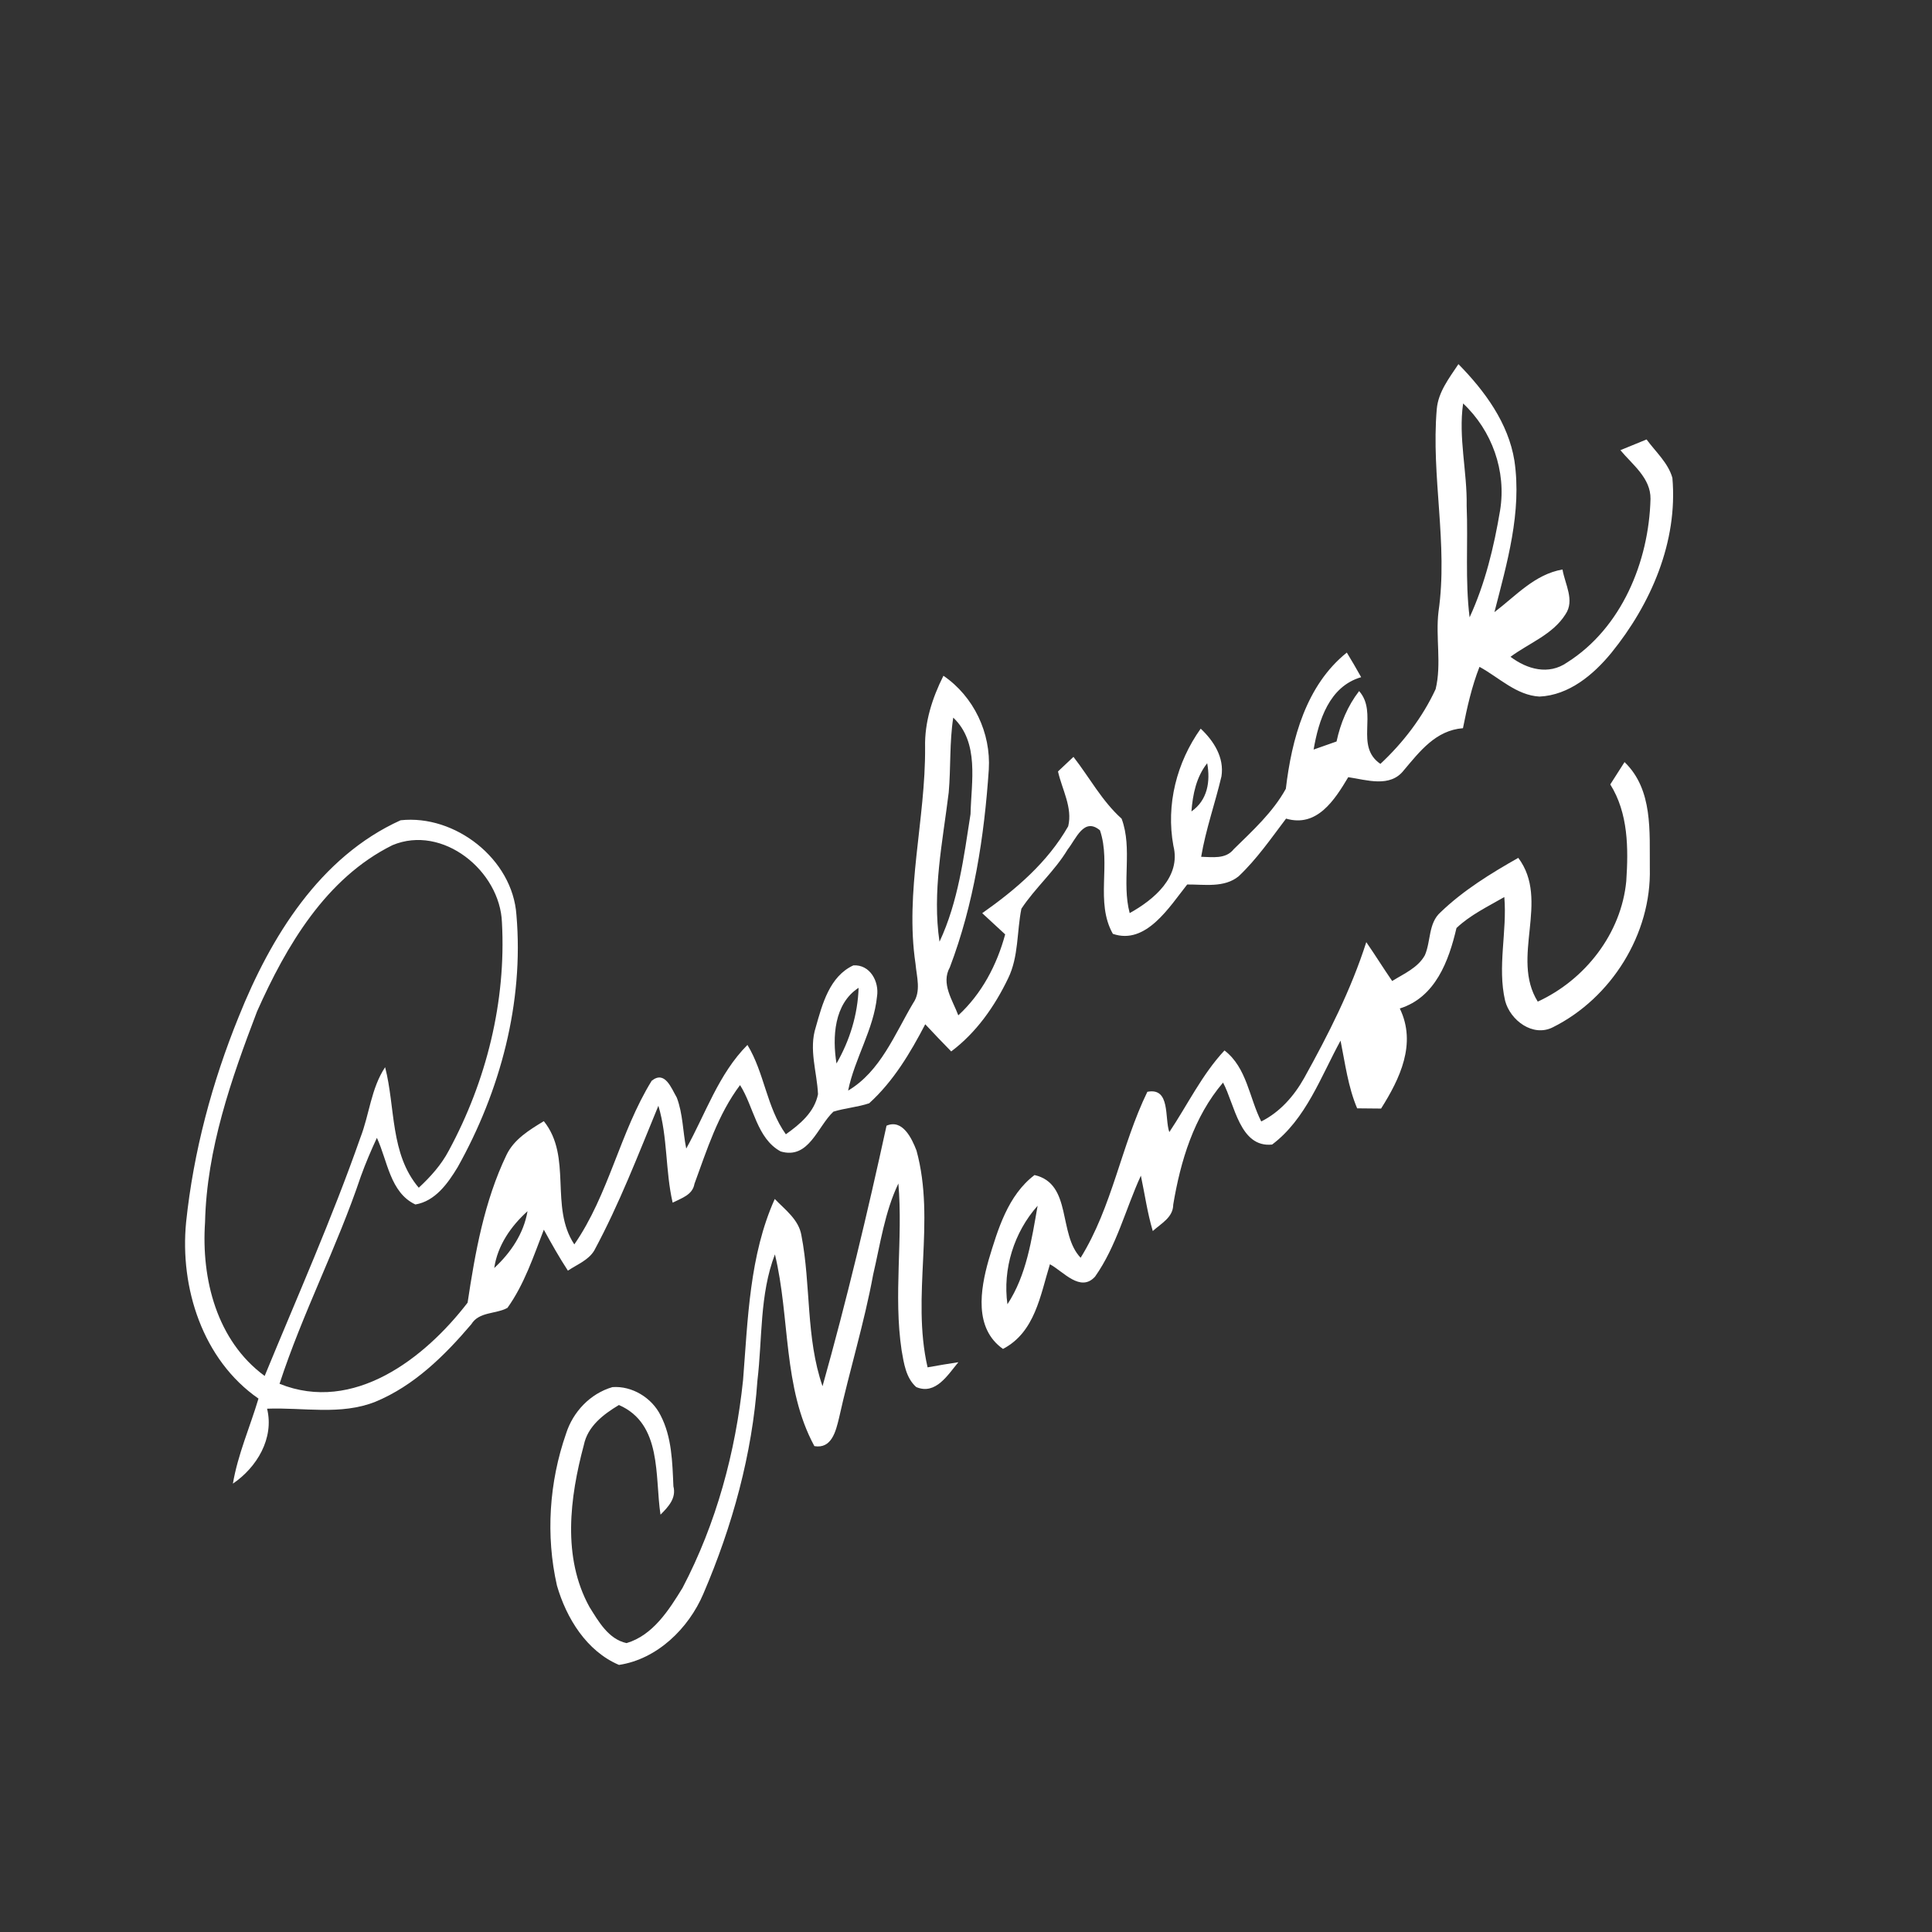 <?xml version="1.0" encoding="UTF-8" ?>
<!DOCTYPE svg PUBLIC "-//W3C//DTD SVG 1.1//EN" "http://www.w3.org/Graphics/SVG/1.1/DTD/svg11.dtd">
<svg width="256pt" height="256pt" viewBox="0 0 256 256" version="1.1" xmlns="http://www.w3.org/2000/svg">
<rect x="0" y="0" width="256" height="256" fill="#333333" stroke="none"/>
<g id="#ffffffff">
<path fill="#ffffff" opacity="1.00" d=" M 190.38 54.20 C 190.58 51.92 192.04 50.08 193.25 48.25 C 196.73 51.79 199.87 56.05 200.67 61.06 C 201.67 67.86 199.69 74.59 198.02 81.11 C 200.86 78.96 203.35 76.10 207.04 75.46 C 207.36 77.39 208.69 79.54 207.44 81.39 C 205.76 84.08 202.60 85.21 200.15 87.03 C 202.36 88.69 205.20 89.49 207.65 87.78 C 214.87 83.22 218.49 74.41 218.70 66.11 C 218.74 63.34 216.31 61.58 214.71 59.65 C 215.58 59.29 217.31 58.58 218.18 58.23 C 219.37 59.86 221.04 61.33 221.60 63.32 C 222.34 71.79 218.76 80.04 213.51 86.51 C 211.13 89.41 207.90 92.12 203.99 92.30 C 200.92 92.13 198.62 89.76 196.04 88.36 C 195.01 90.99 194.40 93.73 193.85 96.49 C 190.25 96.77 188.15 99.54 186.01 102.07 C 184.20 104.41 181.09 103.34 178.65 102.98 C 176.85 105.99 174.52 109.68 170.41 108.47 C 168.42 111.10 166.53 113.84 164.13 116.11 C 162.21 117.67 159.59 117.18 157.31 117.20 C 154.94 120.18 151.85 125.25 147.46 123.74 C 145.09 119.53 147.27 114.46 145.75 110.02 C 143.62 108.24 142.58 111.17 141.47 112.56 C 139.75 115.43 137.17 117.64 135.34 120.41 C 134.72 123.48 134.99 126.76 133.58 129.64 C 131.80 133.35 129.36 136.83 126.04 139.32 C 124.87 138.14 123.74 136.93 122.60 135.72 C 120.62 139.52 118.37 143.29 115.17 146.19 C 113.63 146.71 111.98 146.82 110.43 147.30 C 108.31 149.29 107.17 153.68 103.44 152.57 C 100.27 150.85 99.88 146.63 98.06 143.78 C 95.13 147.68 93.68 152.34 92.02 156.86 C 91.77 158.35 90.29 158.76 89.13 159.36 C 88.15 155.13 88.49 150.70 87.24 146.52 C 84.57 152.99 82.06 159.55 78.73 165.72 C 77.94 167.01 76.44 167.56 75.25 168.37 C 74.10 166.61 73.07 164.78 72.06 162.94 C 70.69 166.49 69.47 170.18 67.24 173.30 C 65.68 174.15 63.48 173.78 62.45 175.47 C 58.91 179.63 54.87 183.62 49.74 185.74 C 45.15 187.57 40.17 186.47 35.39 186.66 C 36.35 190.58 34.04 194.43 30.86 196.59 C 31.52 192.70 33.13 189.08 34.25 185.32 C 26.85 180.19 23.81 170.63 24.66 161.95 C 25.64 152.59 28.10 143.41 31.64 134.70 C 35.85 124.19 42.38 113.53 53.08 108.69 C 60.30 107.90 67.93 113.82 68.43 121.24 C 69.43 132.84 66.29 144.57 60.64 154.66 C 59.35 156.79 57.68 159.16 55.04 159.60 C 51.68 158.02 51.35 153.79 49.94 150.77 C 49.16 152.45 48.43 154.16 47.80 155.91 C 44.67 165.24 40.09 174.00 37.04 183.36 C 46.85 187.31 56.27 180.01 61.96 172.61 C 62.96 165.95 64.17 159.17 67.11 153.04 C 68.11 150.95 70.15 149.72 72.06 148.56 C 75.87 153.31 72.79 159.90 76.10 164.89 C 80.69 158.25 82.14 150.03 86.35 143.21 C 88.11 141.79 88.95 144.19 89.68 145.44 C 90.50 147.60 90.47 149.95 90.93 152.19 C 93.51 147.55 95.22 142.29 99.04 138.46 C 101.30 142.17 101.57 146.72 104.13 150.30 C 106.00 148.97 107.92 147.37 108.39 144.99 C 108.26 142.03 107.14 139.04 108.10 136.09 C 108.96 133.04 109.93 129.37 113.07 127.92 C 115.28 127.77 116.52 130.07 116.21 132.03 C 115.77 136.42 113.25 140.23 112.38 144.51 C 116.67 141.96 118.55 137.04 120.99 132.93 C 122.09 131.36 121.46 129.43 121.31 127.70 C 119.88 118.12 122.65 108.61 122.58 99.02 C 122.50 95.69 123.53 92.49 125.01 89.54 C 129.03 92.29 131.32 97.12 131.02 101.97 C 130.42 110.87 129.04 119.80 125.86 128.17 C 124.65 130.34 126.23 132.52 126.98 134.54 C 130.10 131.66 132.09 127.87 133.19 123.81 C 132.17 122.87 131.16 121.94 130.15 121.00 C 134.60 117.87 138.81 114.27 141.54 109.49 C 142.15 107.02 140.72 104.59 140.19 102.22 C 140.70 101.74 141.72 100.77 142.24 100.29 C 144.38 103.04 146.00 106.12 148.62 108.48 C 150.10 112.46 148.60 116.89 149.69 120.99 C 152.88 119.22 156.52 116.20 155.48 112.07 C 154.48 106.64 155.91 101.02 159.10 96.55 C 160.83 98.18 162.24 100.37 161.85 102.87 C 161.01 106.44 159.77 109.90 159.16 113.53 C 160.65 113.56 162.41 113.87 163.47 112.53 C 165.98 110.07 168.67 107.62 170.38 104.52 C 171.16 97.93 173.06 90.80 178.46 86.47 C 179.11 87.54 179.75 88.63 180.36 89.73 C 176.13 90.96 174.73 95.44 174.06 99.32 C 175.07 98.97 176.08 98.61 177.10 98.25 C 177.62 95.83 178.57 93.54 180.09 91.57 C 182.65 94.47 179.45 98.85 182.91 101.22 C 185.92 98.41 188.50 95.05 190.23 91.31 C 191.04 87.95 190.20 84.45 190.61 81.04 C 191.90 72.11 189.61 63.14 190.38 54.20 M 193.87 53.46 C 193.22 57.99 194.42 62.48 194.34 67.02 C 194.54 71.95 194.12 76.90 194.73 81.80 C 196.79 77.33 197.96 72.47 198.77 67.63 C 199.62 62.43 197.70 57.05 193.87 53.46 M 126.31 95.09 C 125.80 98.37 126.00 101.70 125.71 105.00 C 124.91 111.55 123.50 118.19 124.49 124.78 C 126.97 119.49 127.71 113.59 128.60 107.87 C 128.70 103.59 129.80 98.39 126.31 95.09 M 157.87 107.52 C 160.01 106.03 160.40 103.55 159.96 101.13 C 158.51 102.96 158.05 105.24 157.87 107.52 M 52.00 111.99 C 43.17 116.37 37.93 125.34 34.06 134.02 C 30.64 142.98 27.39 152.26 27.17 161.96 C 26.66 169.48 28.72 177.66 35.07 182.32 C 39.38 171.84 44.00 161.46 47.75 150.75 C 48.95 147.67 49.16 144.23 51.03 141.41 C 52.41 146.75 51.67 152.89 55.49 157.38 C 57.05 155.93 58.49 154.33 59.48 152.44 C 64.45 143.24 67.08 132.70 66.51 122.23 C 66.26 115.39 58.65 109.20 52.00 111.99 M 110.84 140.92 C 112.60 137.86 113.66 134.43 113.77 130.89 C 110.50 133.01 110.28 137.44 110.84 140.92 M 65.49 168.02 C 67.67 166.00 69.39 163.47 69.90 160.49 C 67.70 162.47 65.92 165.04 65.49 168.02 Z" />
<path fill="#ffffff" opacity="1.00" d=" M 213.37 103.94 C 213.84 103.20 214.79 101.72 215.26 100.98 C 219.06 104.64 218.56 110.22 218.61 115.02 C 218.84 123.74 213.52 132.25 205.76 136.12 C 203.12 137.46 200.12 135.20 199.44 132.62 C 198.38 128.08 199.72 123.44 199.33 118.86 C 197.16 120.12 194.82 121.23 192.99 122.97 C 191.97 127.34 190.20 132.15 185.48 133.63 C 187.74 138.28 185.50 142.93 183.00 146.89 C 182.21 146.88 180.62 146.87 179.83 146.86 C 178.62 144.00 178.24 140.91 177.63 137.89 C 175.01 142.67 173.05 148.29 168.56 151.66 C 164.27 152.10 163.61 146.33 162.06 143.45 C 158.18 148.00 156.43 153.83 155.46 159.61 C 155.45 161.33 153.85 162.11 152.75 163.12 C 152.03 160.71 151.69 158.22 151.17 155.78 C 149.14 160.22 147.94 165.14 145.10 169.16 C 143.16 171.30 140.89 168.47 139.12 167.52 C 137.84 171.65 137.15 176.52 132.90 178.74 C 129.04 176.01 129.89 170.88 131.00 166.95 C 132.22 162.90 133.56 158.37 137.08 155.70 C 142.10 156.85 140.17 163.51 143.19 166.66 C 147.39 159.89 148.57 151.78 152.03 144.67 C 155.12 144.06 154.29 148.15 154.94 150.01 C 157.36 146.39 159.26 142.40 162.25 139.19 C 165.22 141.47 165.52 145.45 167.12 148.60 C 169.60 147.36 171.47 145.23 172.81 142.84 C 176.02 137.06 179.02 131.15 181.04 124.84 C 182.21 126.53 183.30 128.29 184.47 129.99 C 186.02 129.02 187.87 128.25 188.80 126.58 C 189.61 124.73 189.25 122.33 190.87 120.89 C 193.90 117.97 197.53 115.74 201.18 113.67 C 205.43 119.35 200.11 126.85 203.76 132.72 C 210.04 129.83 214.83 123.70 215.49 116.75 C 215.78 112.41 215.76 107.75 213.37 103.94 M 133.49 172.82 C 136.03 168.96 136.70 164.23 137.49 159.77 C 134.36 163.28 132.84 168.15 133.49 172.82 Z" />
<path fill="#ffffff" opacity="1.00" d=" M 117.47 149.16 C 119.59 148.24 120.82 150.84 121.44 152.45 C 124.02 161.87 120.72 171.68 122.91 181.18 C 124.26 180.93 125.63 180.71 126.99 180.50 C 125.60 182.16 123.98 184.89 121.40 183.79 C 120.03 182.56 119.77 180.65 119.47 178.94 C 118.37 171.60 119.67 164.18 119.04 156.82 C 117.23 160.61 116.65 164.82 115.70 168.88 C 114.52 175.30 112.58 181.55 111.17 187.92 C 110.75 189.64 110.20 192.01 107.91 191.62 C 103.70 183.86 104.71 174.59 102.68 166.21 C 100.64 171.53 101.03 177.37 100.36 182.95 C 99.68 192.69 97.04 202.23 93.20 211.18 C 91.24 215.79 87.07 219.85 82.02 220.61 C 77.73 218.79 75.05 214.42 73.80 210.10 C 72.29 203.45 72.77 196.37 75.01 189.95 C 75.93 187.06 78.22 184.65 81.15 183.80 C 83.75 183.61 86.37 185.21 87.53 187.54 C 89.03 190.42 89.09 193.77 89.23 196.94 C 89.64 198.52 88.55 199.67 87.52 200.70 C 86.75 195.63 87.77 188.68 82.01 186.17 C 79.95 187.41 77.87 188.98 77.36 191.48 C 75.50 198.43 74.48 206.35 78.10 212.92 C 79.30 214.84 80.62 217.20 83.02 217.72 C 86.51 216.69 88.64 213.34 90.44 210.40 C 94.91 201.88 97.47 192.41 98.46 182.86 C 99.10 174.80 99.30 166.34 102.66 158.87 C 104.03 160.30 105.84 161.60 106.19 163.69 C 107.47 170.30 106.76 177.25 108.99 183.68 C 112.19 172.28 114.95 160.73 117.47 149.16 Z" />
</g>
</svg>
